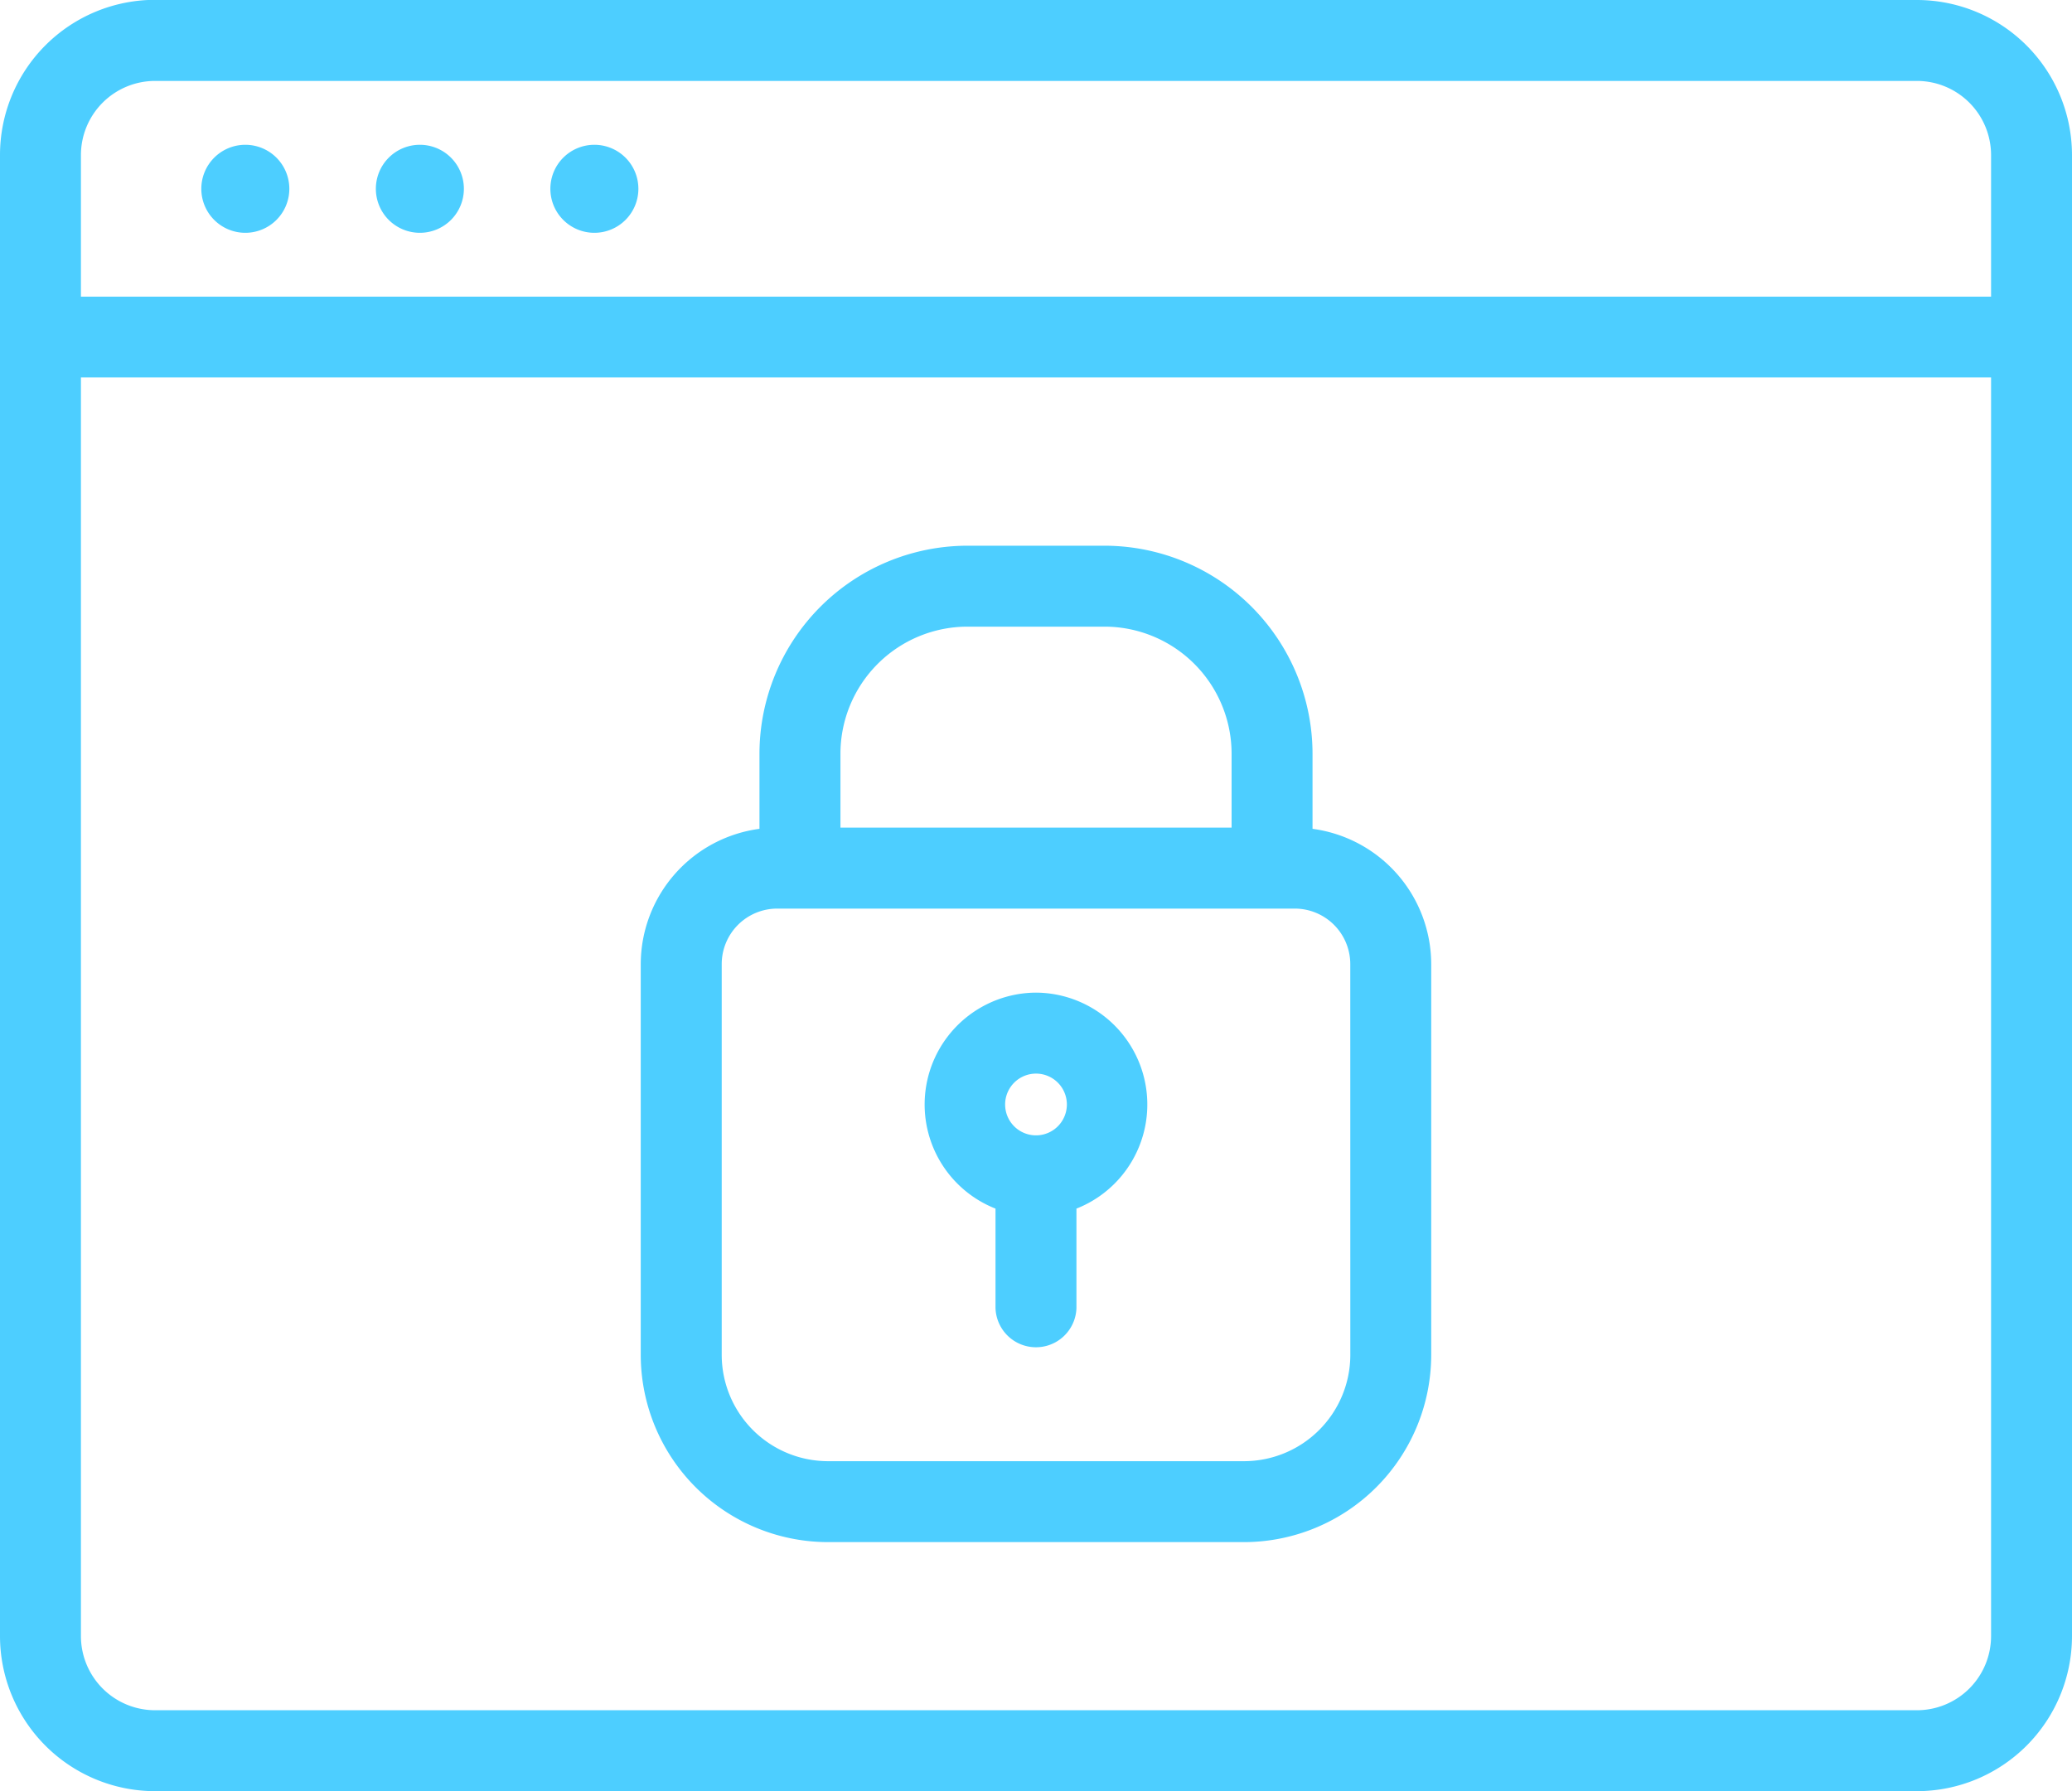 <svg xmlns="http://www.w3.org/2000/svg" width="50" height="43.224" viewBox="0 0 50 43.224">
  <path id="Path_883248" data-name="Path 883248" d="M31.673,54.693V52.88a5.025,5.025,0,0,0-5.019-5.019H23.346a5.025,5.025,0,0,0-5.019,5.019v1.813a3.3,3.3,0,0,0-2.865,3.263v9.432a4.523,4.523,0,0,0,4.518,4.518H30.019a4.523,4.523,0,0,0,4.518-4.518V57.955A3.3,3.3,0,0,0,31.673,54.693Zm-8.326-4.879h3.307a3.069,3.069,0,0,1,3.066,3.066v1.784H20.281V52.88a3.069,3.069,0,0,1,3.066-3.066Zm9.238,17.574a2.568,2.568,0,0,1-2.565,2.565H19.981a2.568,2.568,0,0,1-2.565-2.565V57.956a1.34,1.34,0,0,1,1.338-1.338H31.246a1.34,1.34,0,0,1,1.338,1.338Zm13.675-32.7H3.741A3.745,3.745,0,0,0,0,38.433V74.175a3.745,3.745,0,0,0,3.741,3.741H46.259A3.745,3.745,0,0,0,50,74.175V38.433a3.745,3.745,0,0,0-3.741-3.741ZM3.741,36.645H46.259a1.79,1.79,0,0,1,1.788,1.788v3.418H1.953V38.433a1.79,1.79,0,0,1,1.788-1.788ZM46.259,75.963H3.741a1.79,1.79,0,0,1-1.788-1.788V43.8H48.047V74.175a1.79,1.79,0,0,1-1.788,1.788ZM9.07,39.248a1.062,1.062,0,1,1,1.062,1.062A1.062,1.062,0,0,1,9.07,39.248Zm4.211,0a1.062,1.062,0,1,1,1.062,1.062A1.062,1.062,0,0,1,13.281,39.248Zm-8.423,0A1.062,1.062,0,1,1,5.92,40.31,1.062,1.062,0,0,1,4.858,39.248ZM25,58.646a2.7,2.7,0,0,0-.977,5.212v2.4a.977.977,0,0,0,1.953,0v-2.4A2.7,2.7,0,0,0,25,58.646ZM25,60.6a.745.745,0,1,1-.745.745A.746.746,0,0,1,25,60.6Z" transform="translate(0 -34.692)" fill="#4dceff"/>
</svg>
